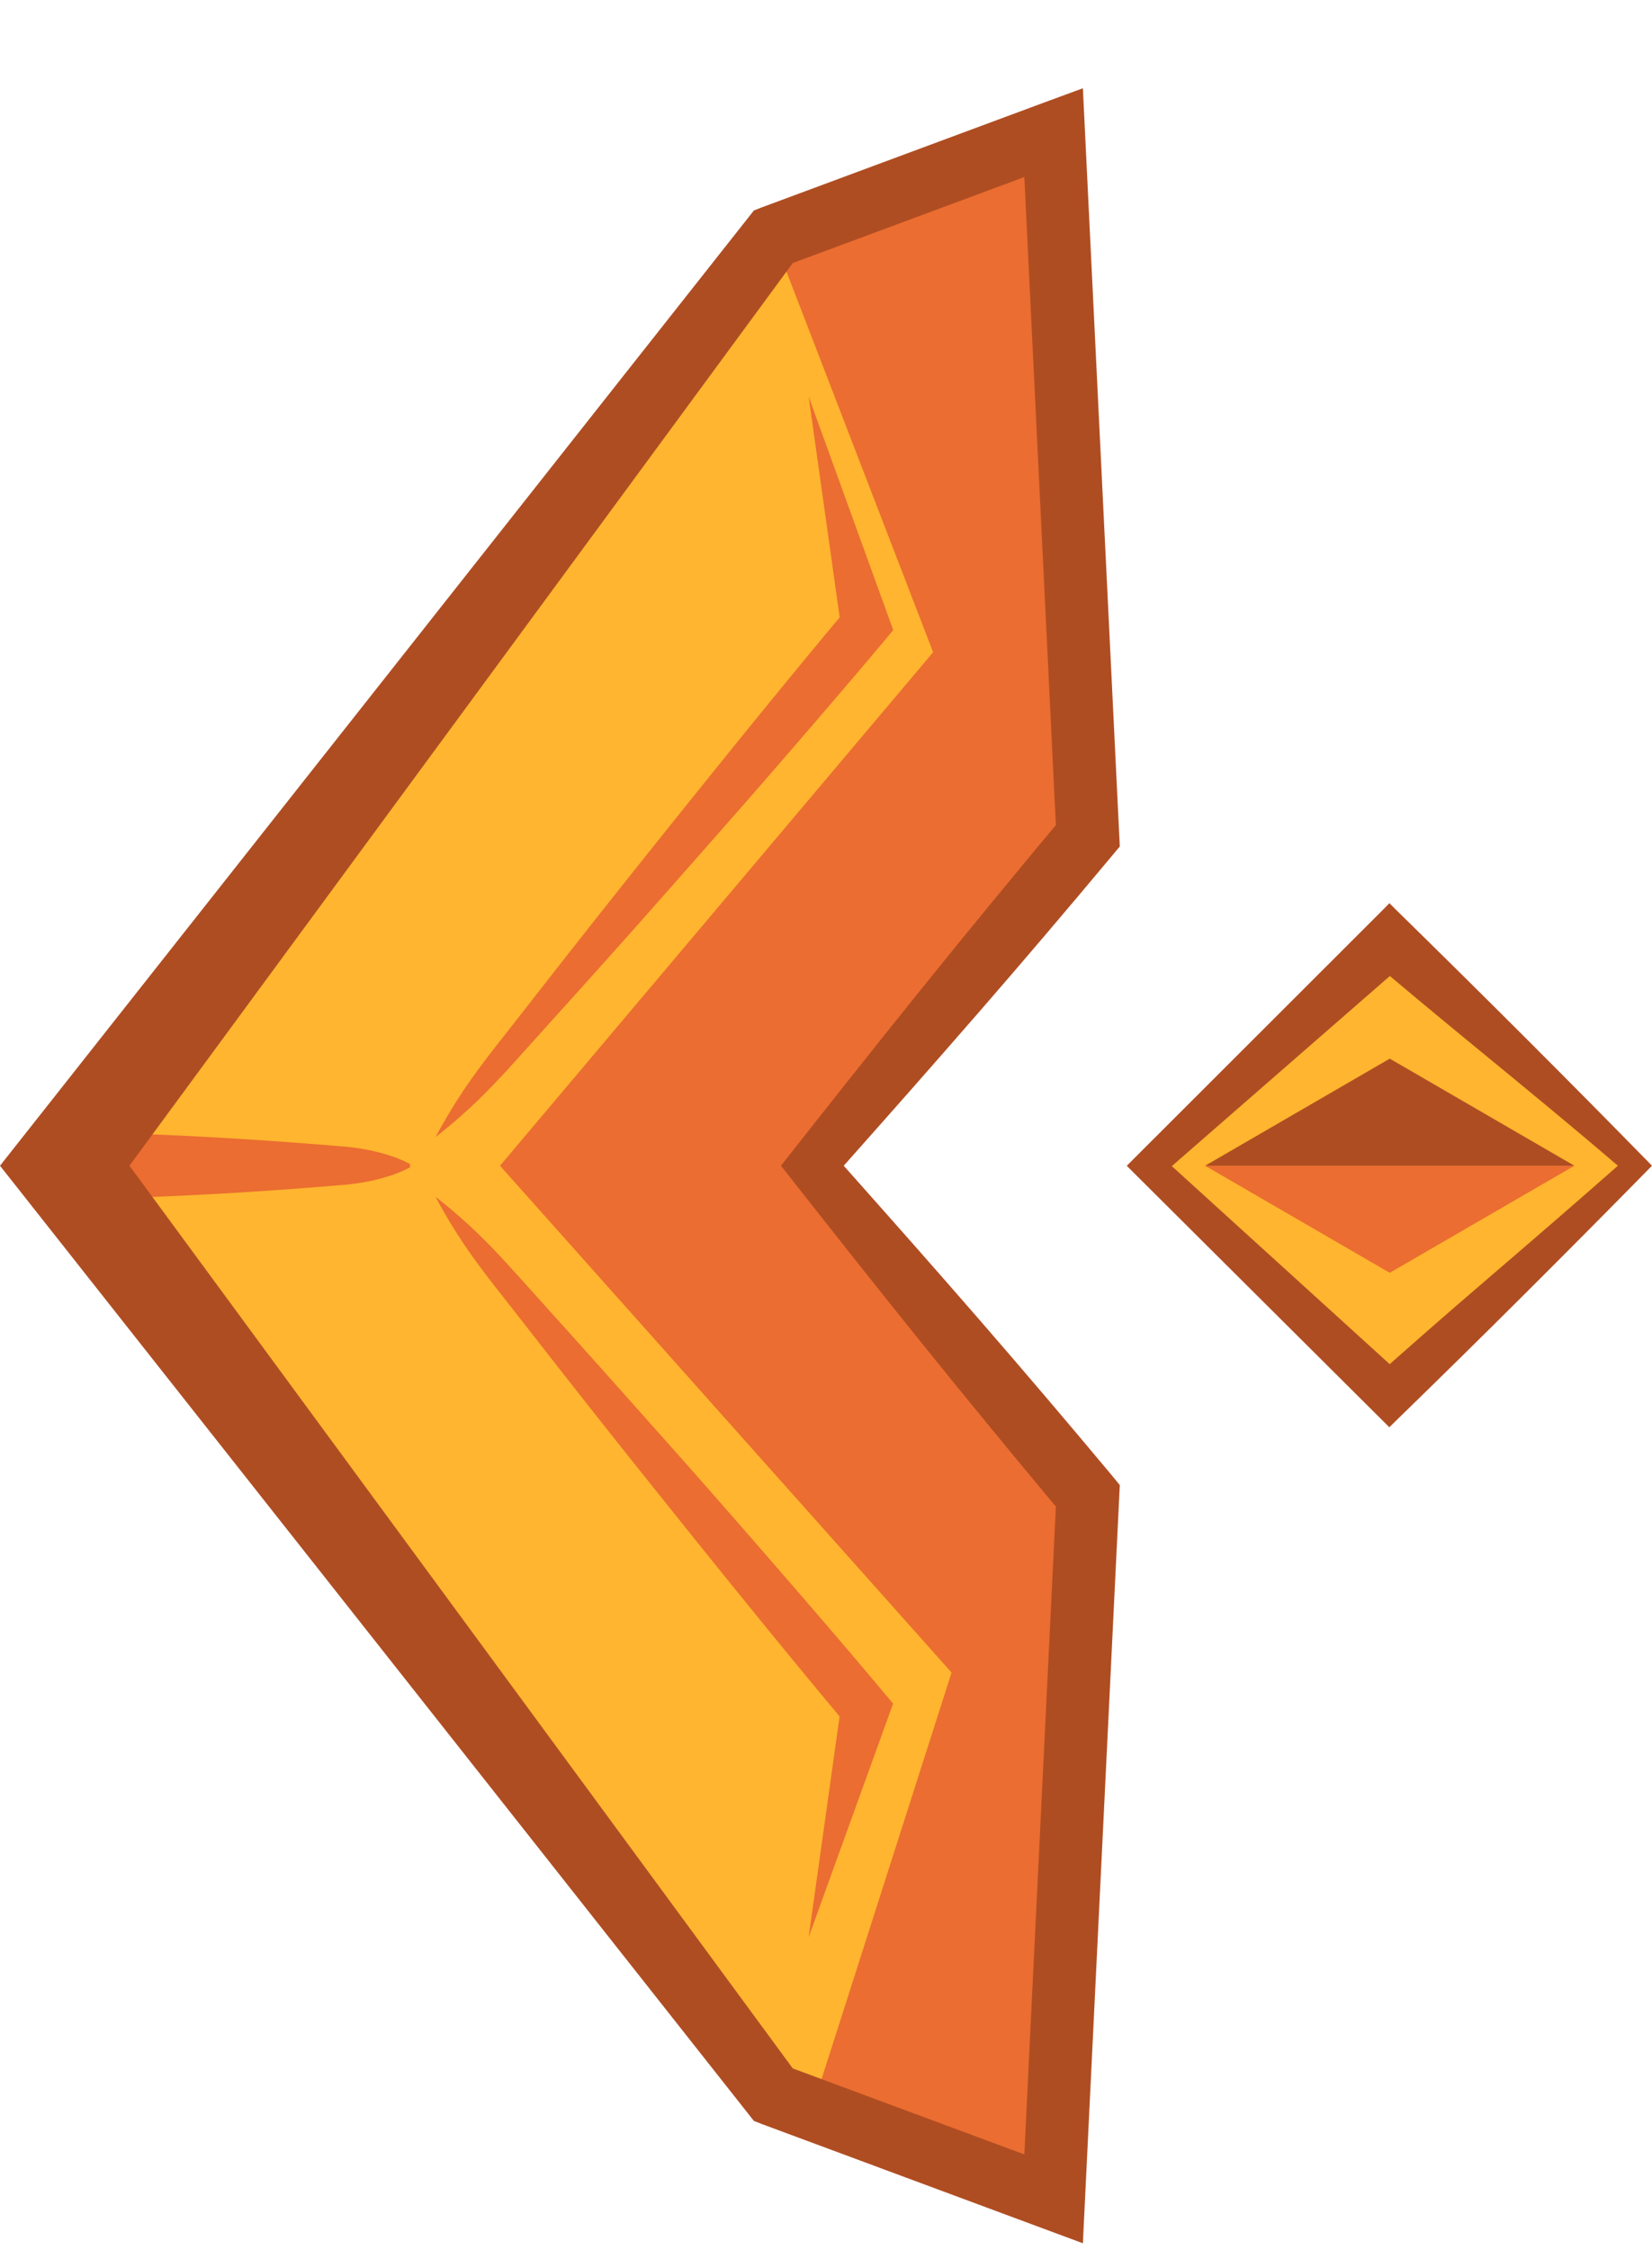 <svg xmlns="http://www.w3.org/2000/svg" xmlns:xlink="http://www.w3.org/1999/xlink" viewBox="0 0 517.24 704.08"><defs><style>.cls-1{fill:#ffdb82;}.cls-2{clip-path:url(#clip-path);}.cls-3{fill:#ffb52f;}.cls-4{fill:#eb6d31;}.cls-5{fill:#af4d22;}</style><clipPath id="clip-path" transform="translate(0 27.62)"><polygon class="cls-1" points="254.34 337.16 340.6 440.4 329.88 660.43 242.05 627.83 12.53 337.16 242.05 46.49 329.88 13.89 340.6 233.92 254.34 337.16"/></clipPath></defs><g id="Layer_2" data-name="Layer 2"><g id="BTN-Forward1"><polygon class="cls-1" points="254.34 364.78 340.6 468.02 329.88 688.05 242.05 655.45 12.53 364.78 242.05 74.11 329.88 41.51 340.6 261.54 254.34 364.78"/><g class="cls-2"><polygon class="cls-3" points="254.34 364.78 340.6 468.02 329.88 688.05 242.05 655.45 12.53 364.78 242.05 74.11 329.88 41.51 340.6 261.54 254.34 364.78"/><polygon class="cls-4" points="240.11 704.09 297.93 523.38 156.55 364.78 292.16 204.1 242.05 74.11 248.33 41.51 404.48 0 481.19 688.05 240.11 704.09"/></g><path class="cls-4" d="M12.53,326.79c9.65-.15,19.3.08,28.95.36s19.3.77,29,1.33,19.3,1.25,28.95,2l7.23.59a68.49,68.49,0,0,1,7.24.9,59.34,59.34,0,0,1,7.24,1.72,40.26,40.26,0,0,1,7.24,2.93v1.06a40.26,40.26,0,0,1-7.24,2.93,61.25,61.25,0,0,1-7.24,1.72,68.49,68.49,0,0,1-7.24.9l-7.23.59c-9.65.76-19.3,1.45-28.95,2s-19.3,1-29,1.33-19.3.51-28.95.36Z" transform="translate(0 27.62)"/><path class="cls-4" d="M253.18,96.45l25.25,69.66,1.25,3.44-2.83,3.38c-11.2,13.36-22.59,26.56-34,39.73s-23,26.25-34.52,39.31-23.17,26.08-34.87,39l-8.75,9.73c-2.92,3.24-5.81,6.5-8.84,9.65a167.58,167.58,0,0,1-19.46,17.81,169.29,169.29,0,0,1,14.17-22.25c2.59-3.52,5.3-6.93,8-10.37l8.07-10.3q16.09-20.64,32.4-41.09t32.77-40.78c11-13.54,22-27,33.25-40.38l-1.57,6.82Z" transform="translate(0 27.62)"/><path class="cls-4" d="M253.18,578.59l10.29-73.37L265,512c-11.22-13.34-22.26-26.84-33.25-40.38S209.9,444.51,199,430.87s-21.67-27.33-32.4-41.09l-8.07-10.3c-2.69-3.43-5.4-6.84-8-10.37a168.52,168.52,0,0,1-14.17-22.24,168.39,168.39,0,0,1,19.46,17.8c3,3.15,5.92,6.42,8.84,9.66l8.75,9.73c11.7,12.94,23.28,26,34.87,39s23.09,26.15,34.52,39.32,22.82,26.37,34,39.73l2.83,3.37-1.25,3.45Z" transform="translate(0 27.62)"/><path class="cls-5" d="M264.17,337.16c14.38,16.16,28.57,32.18,42.54,48.26s27.74,32.27,41.44,48.67l2.46,3-.19,3.84-10.72,220-.65,13.41-12.59-4.67-87.83-32.6-2.58-1-1.71-2.17L4.81,343.25,0,337.16l4.81-6.09L234.34,40.4l1.71-2.17,2.58-1,87.83-32.6L339.05,0l.65,13.41,10.72,220,.19,3.84-2.46,2.95c-13.7,16.4-27.46,32.58-41.44,48.66S278.55,321,264.17,337.16Zm-19.66,0c14.37-18.25,28.93-36.65,43.72-55s29.78-36.56,44.83-54.57l-2.28,6.78-10.72-220,13.24,8.74-87.83,32.6,4.3-3.13L30.24,351.15v-28L249.77,621.74l-4.3-3.13,87.83,32.6L320.06,660l10.72-220,2.28,6.78c-15.05-18-30.05-36.24-44.83-54.57S258.88,355.41,244.51,337.16Z" transform="translate(0 27.62)"/><rect class="cls-3" x="379.72" y="281.84" width="110.64" height="110.64" transform="translate(-110.99 433.99) rotate(-45)"/><path class="cls-5" d="M506.56,337.16c-14.31-12.26-28.47-23.89-42.12-35.09s-26.79-22.06-39.52-33h20.25l-83.61,72.86v-9.5l82,74.49h-17c12.66-11.42,25.59-22.7,39-34.21S492.64,349.42,506.56,337.16Zm10.68,0q-19.9,20.26-40.08,40.36t-40.32,39.67L435,419l-1.78-1.77-78.43-78.05-2-2,2-2L433.07,257l1.95-2,2,2q20.12,19.69,40.26,39.8T517.24,337.16Z" transform="translate(0 27.62)"/><polygon class="cls-4" points="377.32 364.78 492.94 364.78 435.13 398.29 377.32 364.78"/><polygon class="cls-5" points="377.32 364.78 492.94 364.78 435.13 331.27 377.32 364.78"/></g></g></svg>